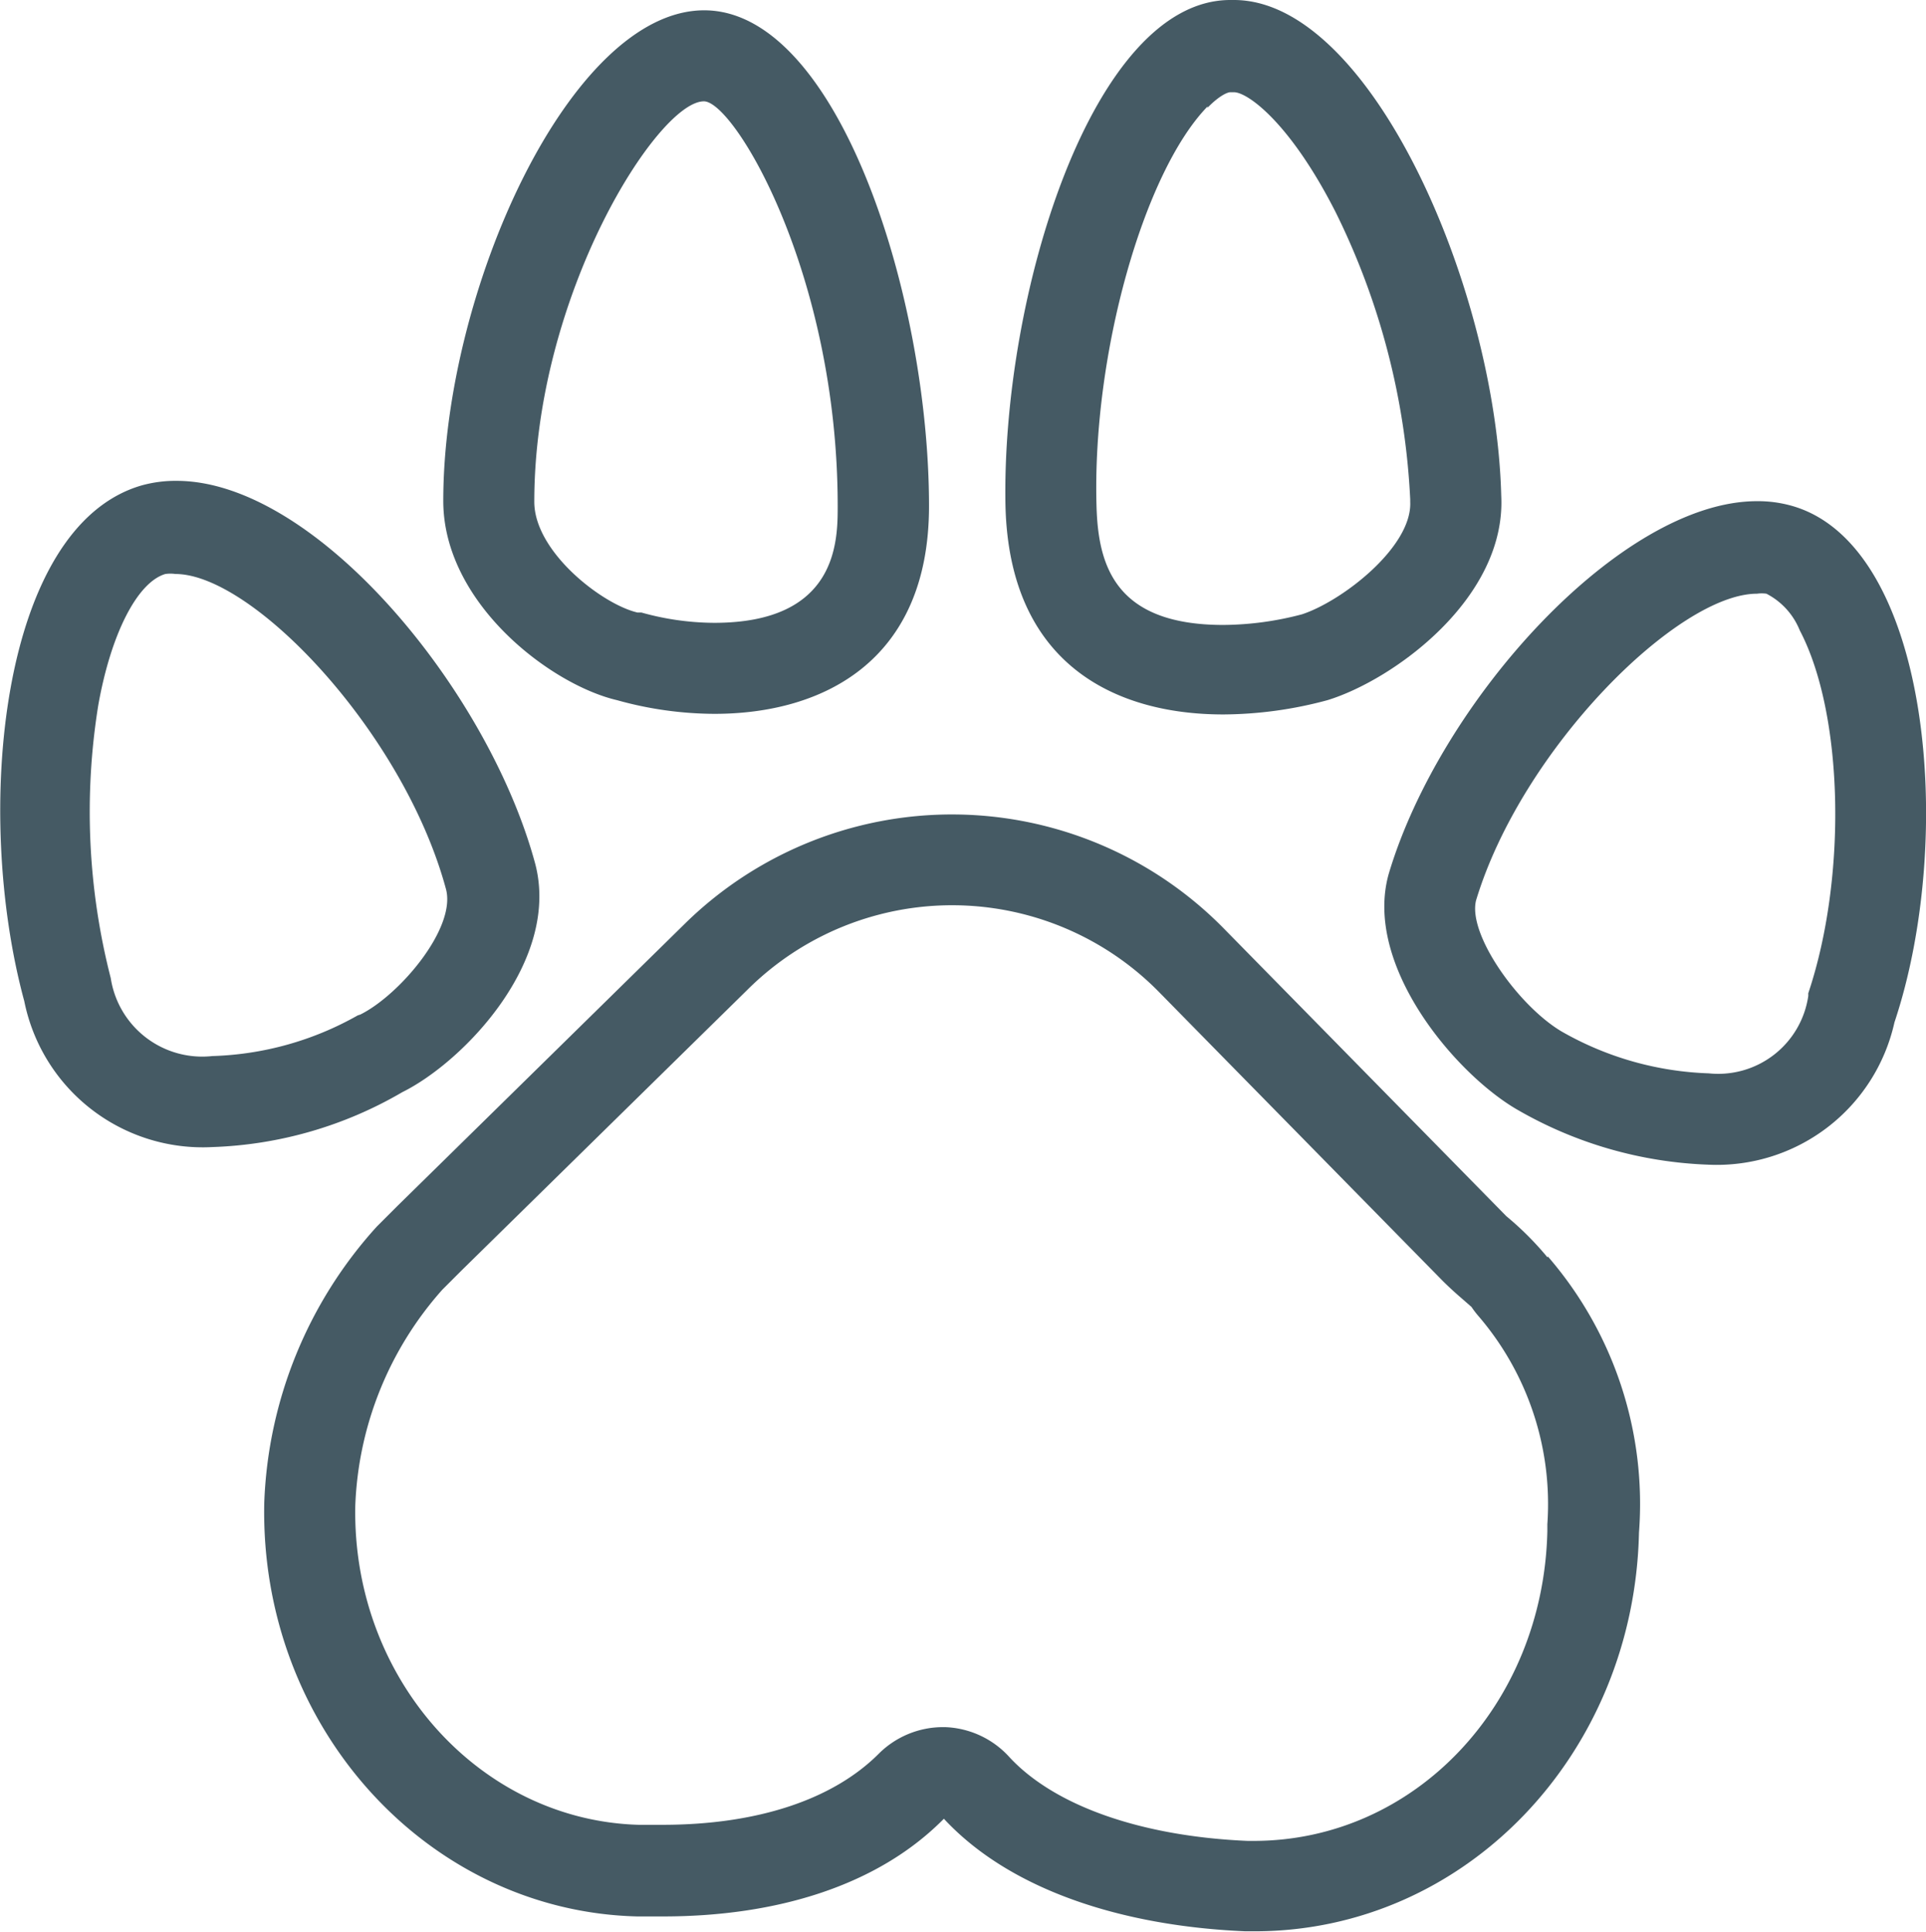 <svg xmlns="http://www.w3.org/2000/svg" viewBox="0 0 63.48 63.68"><defs><style>.cls-1{fill:#455a64;}</style></defs><title>Paw</title><g id="Layer_2" data-name="Layer 2"><g id="Layer_8" data-name="Layer 8"><path class="cls-1" d="M51,41.44a10.16,10.16,0,0,0-1.35-1.35l-9.26-9.43a12.56,12.56,0,0,0-17.86-.17l-9.43,9.26-.34.34-.17.17-.17.17a14.31,14.31,0,0,0-3.71,9.1C8.55,56.94,14.11,63,21,63.17l.86,0c3.71,0,7.06-1,9.25-3.22,2.19,2.36,5.9,3.54,9.94,3.71h.3c6.94,0,12.51-5.83,12.67-13.14a12.46,12.46,0,0,0-3-9.1Zm0,8.8c0,.08,0,.15,0,.23-.13,5.73-4.38,10.21-9.68,10.21h-.2c-3.5-.15-6.35-1.15-7.84-2.75a3,3,0,0,0-2.14-1h-.06a3,3,0,0,0-2.12.88c-1.51,1.51-4,2.34-7.13,2.34l-.73,0h-.05C15.8,60,11.6,55.32,11.71,49.63a11.34,11.34,0,0,1,2.87-7.12l.13-.13.17-.17.32-.32,9.42-9.25a9.56,9.56,0,0,1,13.63.11l9.28,9.45c.22.22.44.42.65.6l.32.28a3,3,0,0,0,.22.29A9.51,9.51,0,0,1,51,50.24Z"/><path class="cls-1" d="M17.64,28.47h0C16.09,22.73,10.4,15.85,5.82,15.85A4.17,4.17,0,0,0,4.67,16C0,17.35-.89,26.78.8,33A6,6,0,0,0,7,37.81,13.27,13.27,0,0,0,13.26,36C15.28,35,18.48,31.67,17.64,28.47Zm-5.85,5A10.33,10.33,0,0,1,7,34.81a3.05,3.05,0,0,1-3.35-2.57,22.06,22.06,0,0,1-.41-9c.42-2.36,1.29-4.05,2.21-4.32a1.17,1.17,0,0,1,.33,0c2.56,0,7.53,5.24,8.92,10.39.34,1.28-1.52,3.48-2.82,4.13Z"/><path class="cls-1" d="M59.08,16.68h0a4.09,4.09,0,0,0-1.17-.16c-4.48,0-10.44,6.57-12.14,12.29-.84,3,2.19,6.57,4.21,7.75a13.52,13.52,0,0,0,6.31,1.83,6,6,0,0,0,6.15-4.69C64.47,27.63,63.63,18,59.08,16.68Zm.52,16.06,0,.09a3,3,0,0,1-3.28,2.55A10.45,10.45,0,0,1,51.47,34c-1.42-.84-3.1-3.2-2.82-4.32,1.51-5,6.65-10.11,9.26-10.11a1.12,1.12,0,0,1,.31,0,2.34,2.34,0,0,1,1.1,1.21C60.76,23.52,60.89,28.89,59.6,32.74Z"/><path class="cls-1" d="M40.32,23.55a13.37,13.37,0,0,0,3.43-.47h0c2.19-.67,5.9-3.37,5.73-6.74C49.31,9.5,45.17,0,40.67,0h-.12C36,0,33,9.77,33.14,16.68,33.27,21.88,36.74,23.55,40.32,23.55Zm-.52-20c.39-.4.66-.51.75-.51h.12c.45,0,1.85,1,3.35,3.95a23.91,23.91,0,0,1,2.46,9.47s0,.05,0,.08c.07,1.49-2.25,3.28-3.57,3.71a10.35,10.35,0,0,1-2.59.35c-3.6,0-4.13-2-4.18-3.94C36,11.67,37.7,5.67,39.8,3.51Z"/><path class="cls-1" d="M20.34,23.08h0a12.05,12.05,0,0,0,3.21.45c3.54,0,7.07-1.71,7.07-6.85,0-6.91-3-16.34-7.41-16.34S14.61,9.6,14.61,16.51C14.61,19.88,18.15,22.57,20.34,23.08ZM23.2,3.34c1,0,4.41,5.68,4.41,13.34,0,1.15,0,3.85-4.07,3.85a9,9,0,0,1-2.4-.34l-.13,0c-1.16-.27-3.4-2-3.4-3.65C17.61,9.74,21.68,3.34,23.2,3.34Z"/></g></g></svg>